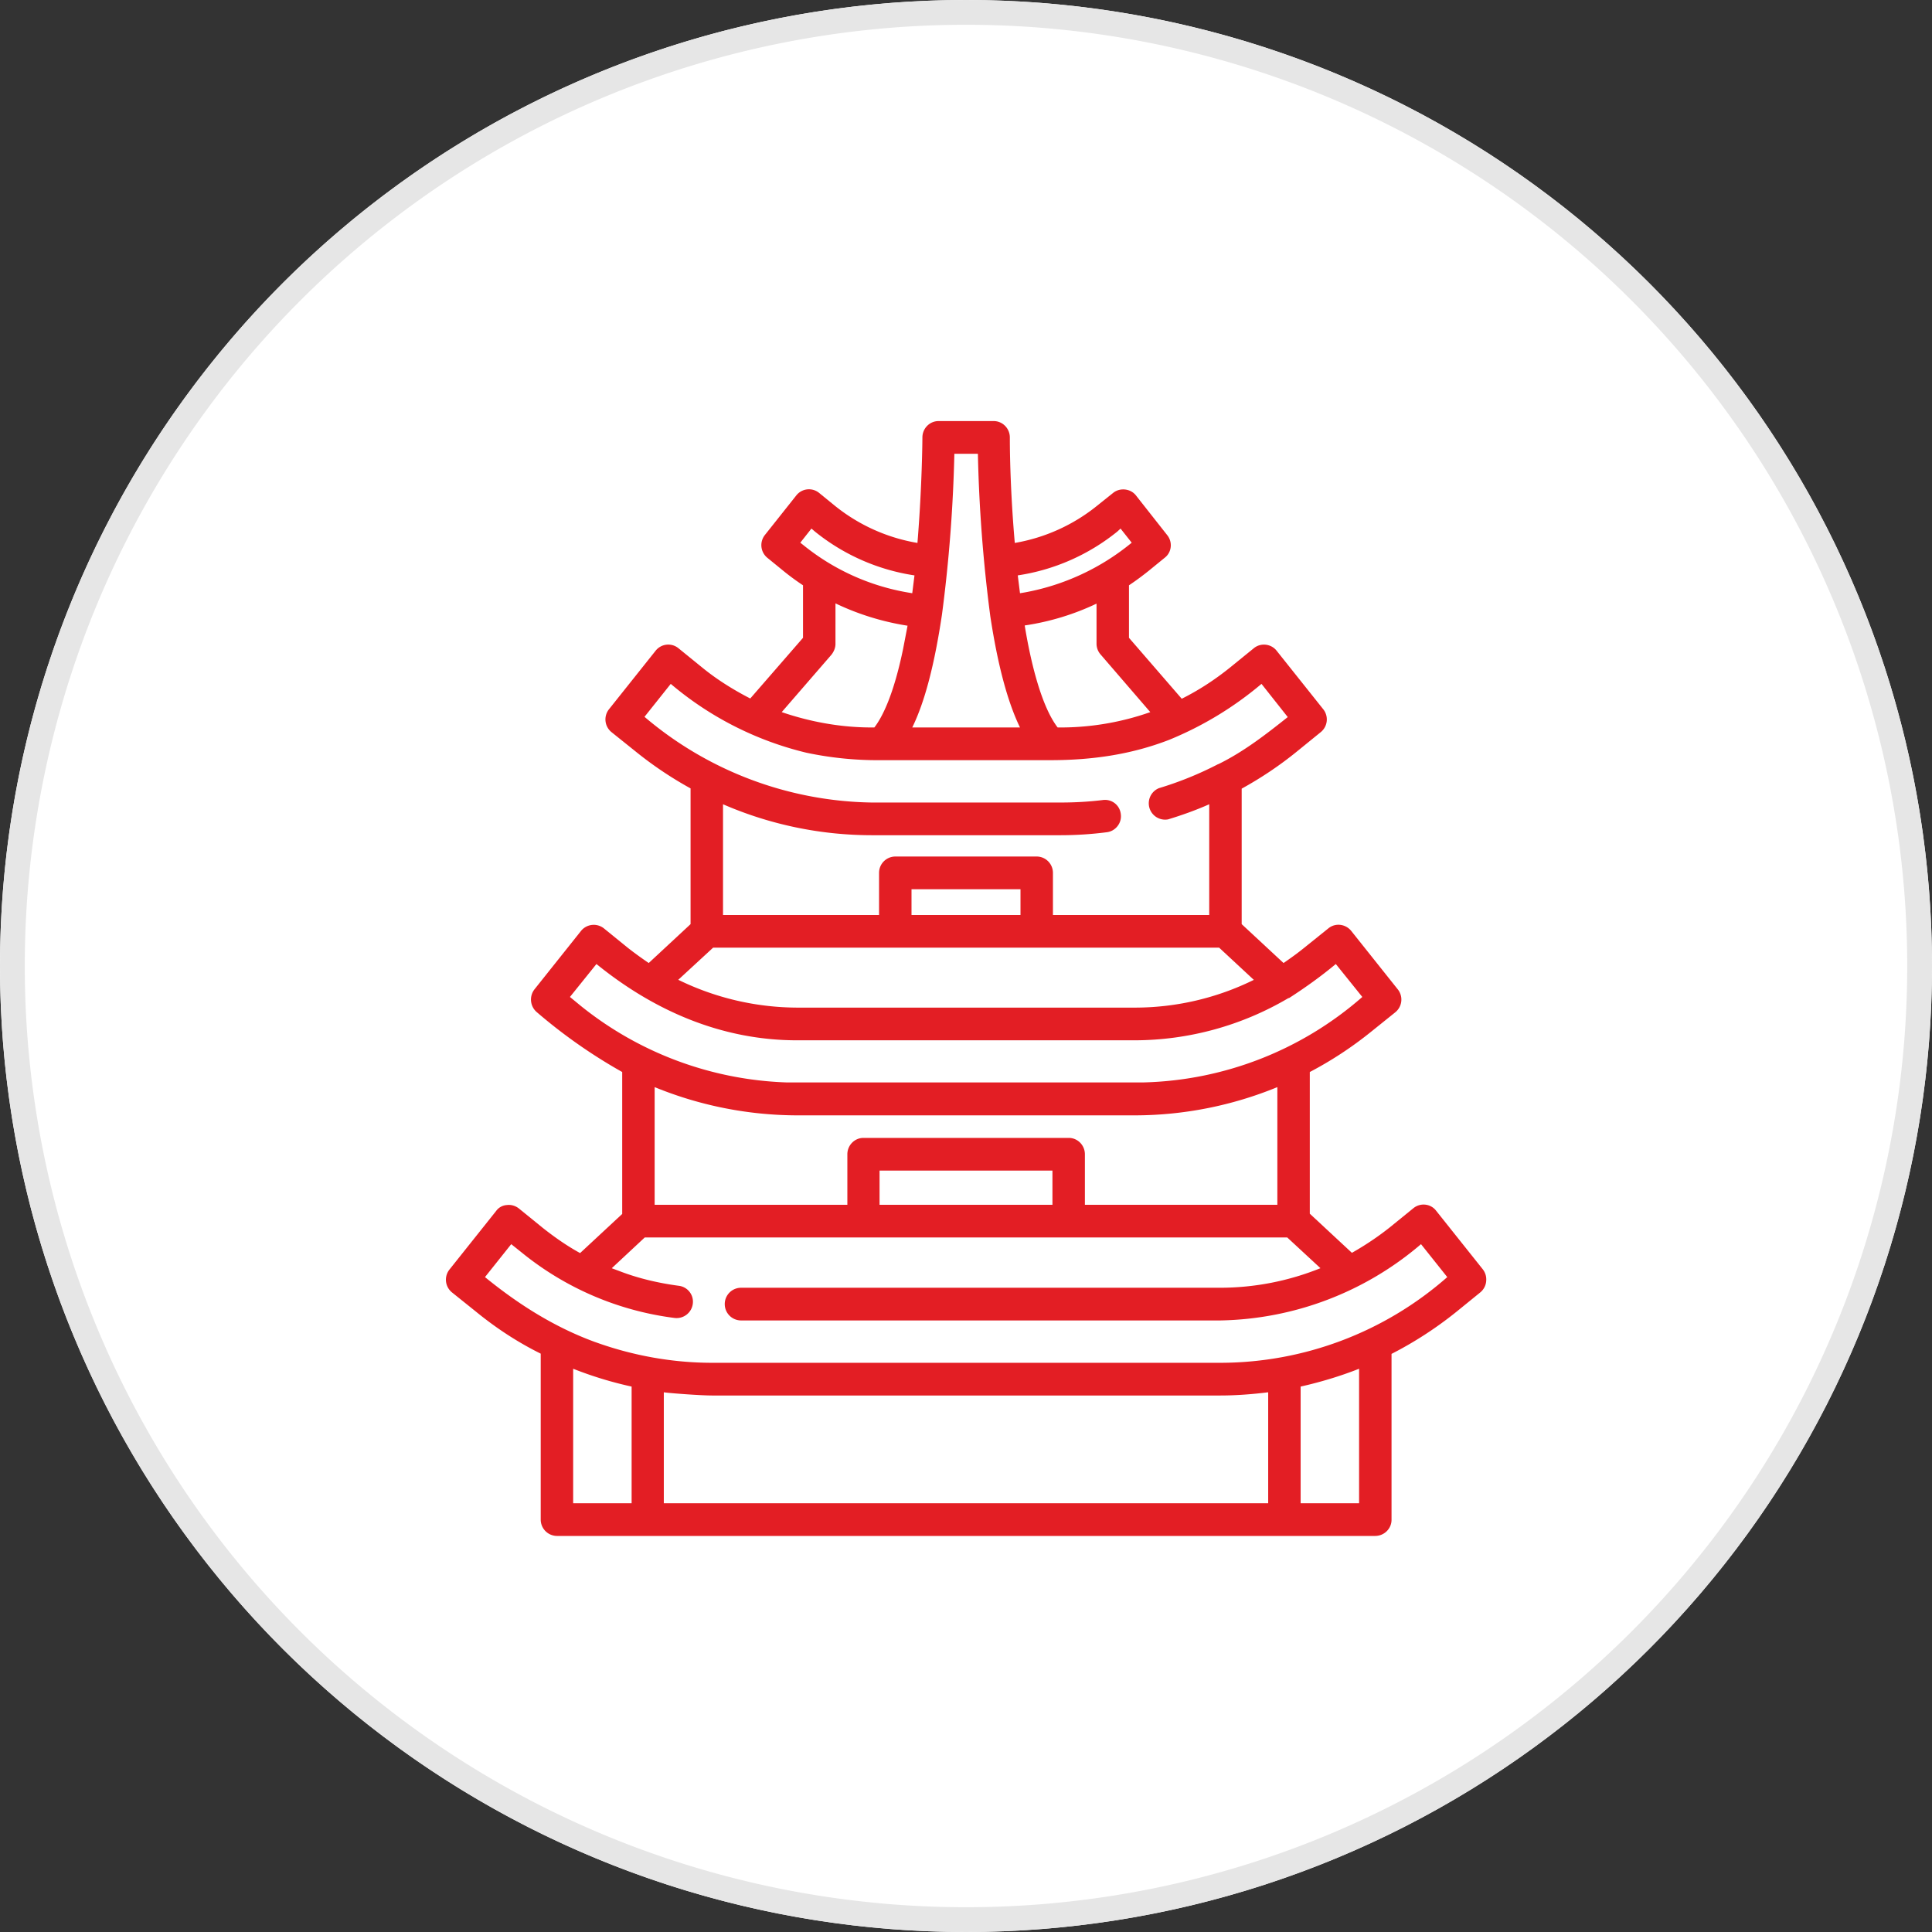 <svg xmlns="http://www.w3.org/2000/svg" xmlns:xlink="http://www.w3.org/1999/xlink" width="78" height="78" viewBox="0 0 78 78"><rect x="0" y="0" width="78" height="78" fill="#333333" stroke="none"/><defs><path id="xewma" d="M767 964a39 39 0 1 1 78 0 39 39 0 1 1-78 0z"/><path id="xewmc" d="M827 976.74a.66.66 0 0 1-.24.44l-.96.78c-.82.66-1.7 1.23-2.62 1.7v6.7c0 .36-.3.65-.66.65h-33.04a.66.66 0 0 1-.65-.66v-6.7c-.93-.46-1.8-1.03-2.62-1.7l-.96-.77a.66.66 0 0 1-.1-.93l1.88-2.36c.1-.14.26-.23.44-.24.17-.02.34.03.48.14l.96.78c.48.38.98.73 1.51 1.02l1.7-1.58v-5.73a21.27 21.27 0 0 1-3.44-2.41.67.67 0 0 1-.1-.93l1.88-2.36a.66.66 0 0 1 .92-.1l.96.78c.28.22.56.42.85.62l1.69-1.57v-5.48a15.2 15.2 0 0 1-2.23-1.5l-.96-.77a.66.66 0 0 1-.1-.93l1.88-2.36a.65.65 0 0 1 .92-.1l.96.78c.6.49 1.26.9 1.94 1.25l2.13-2.45v-2.12a9.98 9.98 0 0 1-.79-.58l-.65-.53a.66.66 0 0 1-.1-.92l1.27-1.6a.65.65 0 0 1 .92-.1l.65.53a7.23 7.23 0 0 0 3.32 1.49c.19-2.32.2-4.24.2-4.26 0-.36.29-.66.65-.66h2.23c.36 0 .65.3.65.66 0 .97.05 2.55.2 4.26a7.23 7.23 0 0 0 3.32-1.5l.65-.52c.27-.22.7-.18.92.1l1.26 1.6c.23.28.19.7-.1.92l-.65.53c-.25.2-.52.4-.79.58v2.12l2.13 2.46c.7-.35 1.34-.77 1.95-1.26l.96-.78c.28-.23.7-.18.92.1l1.88 2.36a.66.66 0 0 1-.1.93l-.96.78c-.7.57-1.45 1.07-2.23 1.5v5.47l1.69 1.57c.29-.2.57-.4.84-.62l.97-.78c.28-.23.69-.18.92.1l1.88 2.36a.66.66 0 0 1-.1.93l-.97.78a15.1 15.1 0 0 1-2.48 1.63V974l1.7 1.58c.53-.3 1.04-.64 1.52-1.02l.96-.78c.28-.23.7-.19.92.1l1.88 2.36c.11.14.16.31.14.49zm-15.56-25.31a.66.66 0 0 1-.17-.44v-1.62c-.9.43-1.88.73-2.89.88h-.01c.25 1.53.68 3.27 1.33 4.12h.12c1.22 0 2.46-.21 3.62-.62zm-3.35-3.2l.09.72.18-.03a9.47 9.47 0 0 0 4.33-2.01l-.45-.57-.13.12a8.37 8.37 0 0 1-4.02 1.77zm-4.26 6.14h4.35c-.5-1.03-.9-2.52-1.2-4.5a60.14 60.14 0 0 1-.5-6.55h-.95a60.1 60.1 0 0 1-.5 6.49c-.3 2.01-.69 3.52-1.2 4.56zm-4.38-7.35a9.15 9.15 0 0 0 4.2 1.9l.18.03.09-.72a8.37 8.37 0 0 1-4.02-1.77l-.14-.12-.45.57zm-.89 6.73c1.17.4 2.4.62 3.63.62h.11c.33-.43.78-1.33 1.16-3.17l.16-.83.02-.11h-.01c-1.01-.16-1.98-.46-2.9-.9V951c0 .15-.06.3-.16.43zm3.63 3.65h7.63c.56 0 1.13-.03 1.7-.1.36-.05.69.2.73.57.05.35-.21.69-.57.73-.62.08-1.25.12-1.86.12h-7.63a15.1 15.1 0 0 1-6-1.25v4.47h6.3v-1.7c0-.37.3-.66.66-.66h5.7c.37 0 .66.3.66.66v1.7h6.31v-4.47c-.54.24-1.1.44-1.66.61a.66.66 0 0 1-.37-1.26 13.9 13.9 0 0 0 2.39-.97h.01c1.02-.5 1.92-1.2 2.8-1.9l-1.06-1.34a13.96 13.96 0 0 1-3.73 2.26c-1.55.6-3.14.82-4.79.82h-6.81a13.9 13.9 0 0 1-3.04-.3 13.26 13.26 0 0 1-5.48-2.78l-1.06 1.33a14.49 14.49 0 0 0 9.17 3.46zm1.61 3.5v1.04h4.4v-1.04zm-9.42 3.66h.01a11 11 0 0 0 4.8 1.12h13.63a10.87 10.87 0 0 0 4.8-1.12l-1.4-1.3h-20.43zm4.36 4.14h14.44a13.93 13.93 0 0 0 8.82-3.45l-1.07-1.33c-.6.5-1.23.95-1.88 1.37l-.04.01a12.26 12.26 0 0 1-6.19 1.7h-13.64c-3.04 0-5.77-1.19-8.1-3.08l-1.07 1.33.45.37a14 14 0 0 0 8.28 3.08zm12.06 2.9v2.04h7.77v-4.75a15.21 15.21 0 0 1-5.75 1.14h-13.64a15.27 15.27 0 0 1-5.75-1.14v4.75h7.78v-2.04c0-.36.29-.66.65-.66h8.29c.36 0 .65.3.65.66zm-8.29.66v1.38h6.98v-1.38zm-10.01 8.72a15.36 15.36 0 0 1-2.36-.72v5.43h2.36zm25.7.23c-.64.08-1.3.13-1.94.13h-20.51c-.5 0-1.79-.1-1.95-.13v4.48h24.4zm3.67-.95c-.76.3-1.56.54-2.36.72v4.71h2.36zm3.56-3.7l-1.06-1.33a12.8 12.8 0 0 1-8.11 3.08h-19.34a.66.66 0 0 1-.66-.66c0-.37.3-.66.66-.66h19.34a10.84 10.84 0 0 0 4.05-.79l-1.34-1.24h-25.94l-1.33 1.24.02.01.27.1c.77.3 1.59.49 2.41.6.36.04.62.37.57.73a.66.66 0 0 1-.73.57 12.2 12.2 0 0 1-6.15-2.62l-.45-.36-1.06 1.33c1.35 1.1 2.8 2.02 4.44 2.62l.03.01c1.5.54 3.1.83 4.7.83h20.5a13.9 13.9 0 0 0 9.18-3.46z"/><clipPath id="xewmb"><use fill="#fff" xlink:href="#xewma"/></clipPath></defs><g><g transform="translate(-767 -925)"><use fill="#fff" xlink:href="#xewma"/><use fill="#fff" fill-opacity="0" stroke="#e6e6e6" stroke-miterlimit="50" stroke-width="2" clip-path="url(&quot;#xewmb&quot;)" xlink:href="#xewma"/></g><g transform="translate(-767 -925)"><use fill="#e31e24" xlink:href="#xewmc"/></g></g></svg>